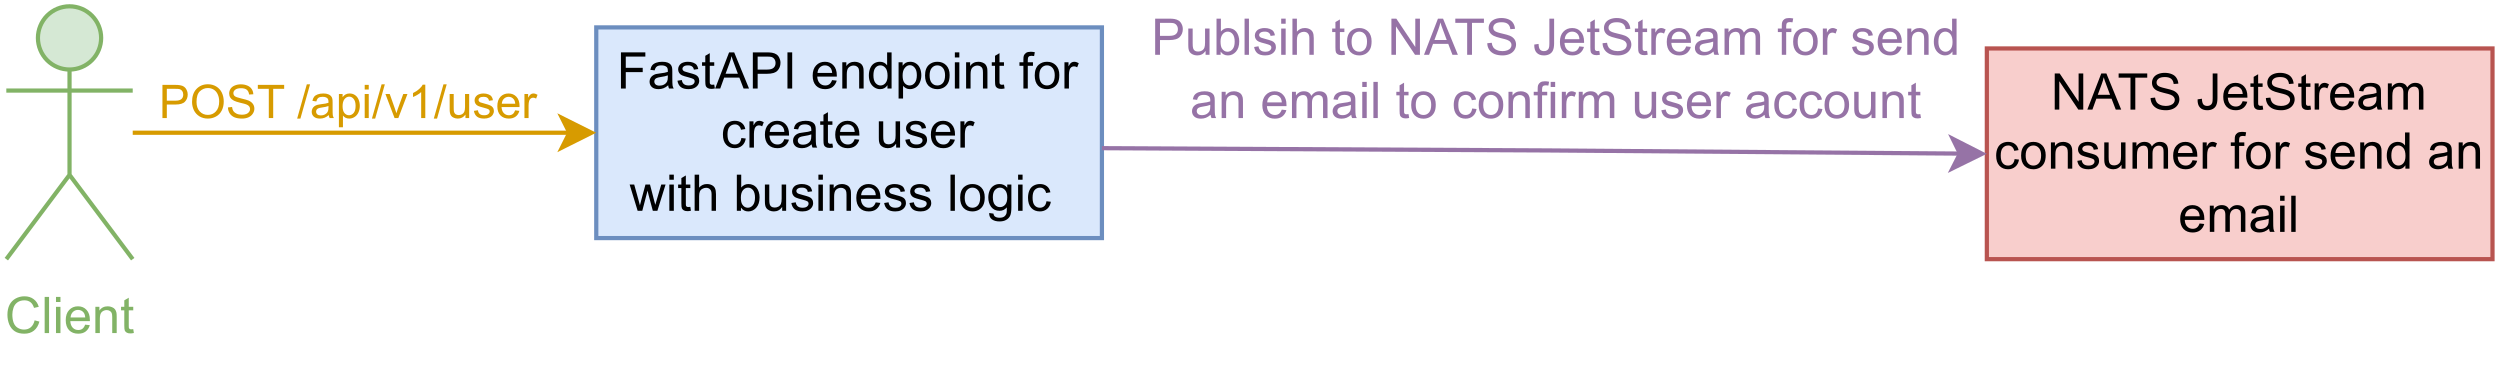 <?xml version="1.0" encoding="UTF-8" standalone="no"?>
<svg 
   width="444.96pt"
   height="65.04pt"
   viewBox="0 0 444.96 65.04"
   version="1.1"
   id="svg557"
   xmlns:xlink="http://www.w3.org/1999/xlink"
   xmlns="http://www.w3.org/2000/svg"
   xmlns:svg="http://www.w3.org/2000/svg" content="%3Cmxfile%20host%3D%22app.diagrams.net%22%20modified%3D%222023-07-10T17%3A23%3A47.089Z%22%20agent%3D%22Mozilla%2F5.0%20(Windows%20NT%2010.0%3B%20Win64%3B%20x64)%20AppleWebKit%2F537.36%20(KHTML%2C%20like%20Gecko)%20Chrome%2F114.0.0.0%20Safari%2F537.36%22%20etag%3D%22u2DshA_8wn3EHIH3ik4_%22%20version%3D%2221.6.1%22%20type%3D%22device%22%3E%20%20%20%3Cdiagram%20name%3D%22%D0%A1%D1%82%D1%80%D0%B0%D0%BD%D0%B8%D1%86%D0%B0%201%22%20id%3D%22OUTGT3oxDU2LB99CVwfX%22%3E%20%20%20%20%20%3CmxGraphModel%20dx%3D%22819%22%20dy%3D%22455%22%20grid%3D%221%22%20gridSize%3D%2210%22%20guides%3D%221%22%20tooltips%3D%221%22%20connect%3D%221%22%20arrows%3D%221%22%20fold%3D%221%22%20page%3D%220%22%20pageScale%3D%221%22%20pageWidth%3D%22827%22%20pageHeight%3D%221169%22%20math%3D%220%22%20shadow%3D%220%22%3E%20%20%20%20%20%20%20%3Croot%3E%20%20%20%20%20%20%20%20%20%3CmxCell%20id%3D%220%22%20%2F%3E%20%20%20%20%20%20%20%20%20%3CmxCell%20id%3D%221%22%20parent%3D%220%22%20%2F%3E%20%20%20%20%20%20%20%20%20%3CmxCell%20id%3D%22cB5IOTAWgXirzFRbW4Fy-5%22%20value%3D%22FastAPI%20endpoint%20for%20create%20user%20with%26amp%3Bnbsp%3Bbusiness%20logic%26amp%3Bnbsp%3B%22%20style%3D%22rounded%3D0%3BwhiteSpace%3Dwrap%3Bhtml%3D1%3BfillColor%3D%23dae8fc%3BstrokeColor%3D%236c8ebf%3B%22%20parent%3D%221%22%20vertex%3D%221%22%3E%20%20%20%20%20%20%20%20%20%20%20%3CmxGeometry%20x%3D%22310%22%20y%3D%22380%22%20width%3D%22120%22%20height%3D%2250%22%20as%3D%22geometry%22%20%2F%3E%20%20%20%20%20%20%20%20%20%3C%2FmxCell%3E%20%20%20%20%20%20%20%20%20%3CmxCell%20id%3D%22BUKun72IPZGw3HyGiH4M-2%22%20style%3D%22edgeStyle%3DorthogonalEdgeStyle%3Brounded%3D0%3BorthogonalLoop%3D1%3BjettySize%3Dauto%3Bhtml%3D1%3BentryX%3D0%3BentryY%3D0.5%3BentryDx%3D0%3BentryDy%3D0%3BstrokeColor%3D%23D79B00%3B%22%20parent%3D%221%22%20source%3D%22BUKun72IPZGw3HyGiH4M-1%22%20target%3D%22cB5IOTAWgXirzFRbW4Fy-5%22%20edge%3D%221%22%3E%20%20%20%20%20%20%20%20%20%20%20%3CmxGeometry%20relative%3D%221%22%20as%3D%22geometry%22%20%2F%3E%20%20%20%20%20%20%20%20%20%3C%2FmxCell%3E%20%20%20%20%20%20%20%20%20%3CmxCell%20id%3D%22BUKun72IPZGw3HyGiH4M-4%22%20value%3D%22POST%20%2Fapi%2Fv1%2Fuser%22%20style%3D%22edgeLabel%3Bhtml%3D1%3Balign%3Dcenter%3BverticalAlign%3Dmiddle%3Bresizable%3D0%3Bpoints%3D%5B%5D%3BlabelBackgroundColor%3Dnone%3BfontColor%3D%23D79B00%3B%22%20parent%3D%22BUKun72IPZGw3HyGiH4M-2%22%20vertex%3D%221%22%20connectable%3D%220%22%3E%20%20%20%20%20%20%20%20%20%20%20%3CmxGeometry%20x%3D%22-0.18%22%20relative%3D%221%22%20as%3D%22geometry%22%3E%20%20%20%20%20%20%20%20%20%20%20%20%20%3CmxPoint%20x%3D%225%22%20y%3D%22-8%22%20as%3D%22offset%22%20%2F%3E%20%20%20%20%20%20%20%20%20%20%20%3C%2FmxGeometry%3E%20%20%20%20%20%20%20%20%20%3C%2FmxCell%3E%20%20%20%20%20%20%20%20%20%3CmxCell%20id%3D%22BUKun72IPZGw3HyGiH4M-1%22%20value%3D%22Client%22%20style%3D%22shape%3DumlActor%3BverticalLabelPosition%3Dbottom%3BverticalAlign%3Dtop%3Bhtml%3D1%3BoutlineConnect%3D0%3BfillColor%3D%23d5e8d4%3BstrokeColor%3D%2382b366%3BfontColor%3D%2382B366%3B%22%20parent%3D%221%22%20vertex%3D%221%22%3E%20%20%20%20%20%20%20%20%20%20%20%3CmxGeometry%20x%3D%22170%22%20y%3D%22375%22%20width%3D%2230%22%20height%3D%2260%22%20as%3D%22geometry%22%20%2F%3E%20%20%20%20%20%20%20%20%20%3C%2FmxCell%3E%20%20%20%20%20%20%20%20%20%3CmxCell%20id%3D%22BUKun72IPZGw3HyGiH4M-5%22%20value%3D%22NATS%20JetStream%20consumer%20for%20send%20an%20email%22%20style%3D%22rounded%3D0%3BwhiteSpace%3Dwrap%3Bhtml%3D1%3BfillColor%3D%23f8cecc%3BstrokeColor%3D%23b85450%3B%22%20parent%3D%221%22%20vertex%3D%221%22%3E%20%20%20%20%20%20%20%20%20%20%20%3CmxGeometry%20x%3D%22640%22%20y%3D%22385%22%20width%3D%22120%22%20height%3D%2250%22%20as%3D%22geometry%22%20%2F%3E%20%20%20%20%20%20%20%20%20%3C%2FmxCell%3E%20%20%20%20%20%20%20%20%20%3CmxCell%20id%3D%22BUKun72IPZGw3HyGiH4M-6%22%20style%3D%22edgeStyle%3DorthogonalEdgeStyle%3Brounded%3D0%3BorthogonalLoop%3D1%3BjettySize%3Dauto%3Bhtml%3D1%3BentryX%3D0%3BentryY%3D0.5%3BentryDx%3D0%3BentryDy%3D0%3BstrokeColor%3D%239673A6%3B%22%20parent%3D%221%22%20target%3D%22BUKun72IPZGw3HyGiH4M-5%22%20edge%3D%221%22%3E%20%20%20%20%20%20%20%20%20%20%20%3CmxGeometry%20relative%3D%221%22%20as%3D%22geometry%22%3E%20%20%20%20%20%20%20%20%20%20%20%20%20%3CmxPoint%20x%3D%22430%22%20y%3D%22408.66%22%20as%3D%22sourcePoint%22%20%2F%3E%20%20%20%20%20%20%20%20%20%20%20%20%20%3CmxPoint%20x%3D%22540%22%20y%3D%22408.66%22%20as%3D%22targetPoint%22%20%2F%3E%20%20%20%20%20%20%20%20%20%20%20%3C%2FmxGeometry%3E%20%20%20%20%20%20%20%20%20%3C%2FmxCell%3E%20%20%20%20%20%20%20%20%20%3CmxCell%20id%3D%22BUKun72IPZGw3HyGiH4M-8%22%20value%3D%22Publsih%20to%20NATS%20JetStream%20for%20send%20an%20email%26amp%3Bnbsp%3Bto%20confirm%20user%20account%22%20style%3D%22text%3Bhtml%3D1%3BstrokeColor%3Dnone%3BfillColor%3Dnone%3Balign%3Dcenter%3BverticalAlign%3Dmiddle%3BwhiteSpace%3Dwrap%3Brounded%3D0%3BfontColor%3D%239673A6%3B%22%20parent%3D%221%22%20vertex%3D%221%22%3E%20%20%20%20%20%20%20%20%20%20%20%3CmxGeometry%20x%3D%22438%22%20y%3D%22375%22%20width%3D%22200%22%20height%3D%2230%22%20as%3D%22geometry%22%20%2F%3E%20%20%20%20%20%20%20%20%20%3C%2FmxCell%3E%20%20%20%20%20%20%20%3C%2Froot%3E%20%20%20%20%20%3C%2FmxGraphModel%3E%20%20%20%3C%2Fdiagram%3E%20%3C%2Fmxfile%3E%20">
  <defs
     id="defs141">
    <g
       id="g136">
      <g
         id="glyph-0-0">
        <path
           d="M 1.125 0 L 1.125 -5.625 L 5.625 -5.625 L 5.625 0 Z M 1.266 -0.141 L 5.484 -0.141 L 5.484 -5.484 L 1.266 -5.484 Z M 1.266 -0.141 "
           id="path2" />
      </g>
      <g
         id="glyph-0-1">
        <path
           d="M 0.734 0 L 0.734 -6.438 L 5.078 -6.438 L 5.078 -5.688 L 1.594 -5.688 L 1.594 -3.688 L 4.609 -3.688 L 4.609 -2.922 L 1.594 -2.922 L 1.594 0 Z M 0.734 0 "
           id="path5" />
      </g>
      <g
         id="glyph-0-2">
        <path
           d="M 3.641 -0.578 C 3.348 -0.328 3.066 -0.148 2.797 -0.047 C 2.523 0.055 2.234 0.109 1.922 0.109 C 1.41 0.109 1.016 -0.016 0.734 -0.266 C 0.461 -0.516 0.328 -0.836 0.328 -1.234 C 0.328 -1.461 0.379 -1.672 0.484 -1.859 C 0.586 -2.047 0.723 -2.195 0.891 -2.312 C 1.055 -2.426 1.242 -2.516 1.453 -2.578 C 1.609 -2.609 1.844 -2.645 2.156 -2.688 C 2.801 -2.758 3.273 -2.852 3.578 -2.969 C 3.578 -3.07 3.578 -3.141 3.578 -3.172 C 3.578 -3.492 3.504 -3.719 3.359 -3.844 C 3.148 -4.031 2.848 -4.125 2.453 -4.125 C 2.078 -4.125 1.801 -4.055 1.625 -3.922 C 1.445 -3.797 1.316 -3.566 1.234 -3.234 L 0.469 -3.328 C 0.531 -3.66 0.641 -3.926 0.797 -4.125 C 0.961 -4.332 1.195 -4.488 1.5 -4.594 C 1.812 -4.707 2.164 -4.766 2.562 -4.766 C 2.969 -4.766 3.289 -4.719 3.531 -4.625 C 3.781 -4.531 3.961 -4.41 4.078 -4.266 C 4.203 -4.129 4.285 -3.953 4.328 -3.734 C 4.359 -3.598 4.375 -3.359 4.375 -3.016 L 4.375 -1.953 C 4.375 -1.223 4.391 -0.758 4.422 -0.562 C 4.453 -0.363 4.52 -0.176 4.625 0 L 3.797 0 C 3.711 -0.164 3.66 -0.359 3.641 -0.578 Z M 3.578 -2.344 C 3.285 -2.227 2.852 -2.129 2.281 -2.047 C 1.957 -1.992 1.727 -1.938 1.594 -1.875 C 1.457 -1.82 1.352 -1.738 1.281 -1.625 C 1.207 -1.508 1.172 -1.383 1.172 -1.25 C 1.172 -1.039 1.25 -0.863 1.406 -0.719 C 1.562 -0.582 1.797 -0.516 2.109 -0.516 C 2.41 -0.516 2.68 -0.582 2.922 -0.719 C 3.16 -0.852 3.336 -1.035 3.453 -1.266 C 3.535 -1.441 3.578 -1.703 3.578 -2.047 Z M 3.578 -2.344 "
           id="path8" />
      </g>
      <g
         id="glyph-0-3">
        <path
           d="M 0.281 -1.391 L 1.062 -1.516 C 1.102 -1.203 1.223 -0.961 1.422 -0.797 C 1.629 -0.629 1.91 -0.547 2.266 -0.547 C 2.629 -0.547 2.898 -0.617 3.078 -0.766 C 3.254 -0.91 3.344 -1.082 3.344 -1.281 C 3.344 -1.469 3.266 -1.609 3.109 -1.703 C 2.992 -1.773 2.723 -1.867 2.297 -1.984 C 1.711 -2.129 1.305 -2.254 1.078 -2.359 C 0.859 -2.461 0.691 -2.609 0.578 -2.797 C 0.461 -2.984 0.406 -3.191 0.406 -3.422 C 0.406 -3.629 0.453 -3.82 0.547 -4 C 0.641 -4.176 0.77 -4.328 0.938 -4.453 C 1.062 -4.535 1.227 -4.609 1.438 -4.672 C 1.656 -4.734 1.883 -4.766 2.125 -4.766 C 2.488 -4.766 2.805 -4.711 3.078 -4.609 C 3.359 -4.504 3.566 -4.363 3.703 -4.188 C 3.836 -4.008 3.93 -3.77 3.984 -3.469 L 3.203 -3.359 C 3.172 -3.598 3.066 -3.785 2.891 -3.922 C 2.723 -4.055 2.488 -4.125 2.188 -4.125 C 1.82 -4.125 1.562 -4.062 1.406 -3.938 C 1.25 -3.82 1.172 -3.68 1.172 -3.516 C 1.172 -3.41 1.203 -3.32 1.266 -3.25 C 1.328 -3.156 1.43 -3.082 1.578 -3.031 C 1.648 -3 1.879 -2.93 2.266 -2.828 C 2.828 -2.68 3.219 -2.562 3.438 -2.469 C 3.664 -2.375 3.844 -2.234 3.969 -2.047 C 4.094 -1.867 4.156 -1.645 4.156 -1.375 C 4.156 -1.102 4.078 -0.852 3.922 -0.625 C 3.766 -0.395 3.539 -0.211 3.25 -0.078 C 2.969 0.047 2.641 0.109 2.266 0.109 C 1.66 0.109 1.195 -0.016 0.875 -0.266 C 0.562 -0.523 0.363 -0.898 0.281 -1.391 Z M 0.281 -1.391 "
           id="path11" />
      </g>
      <g
         id="glyph-0-4">
        <path
           d="M 2.328 -0.703 L 2.438 -0.016 C 2.207 0.035 2.008 0.062 1.844 0.062 C 1.551 0.062 1.328 0.016 1.172 -0.078 C 1.016 -0.172 0.898 -0.289 0.828 -0.438 C 0.766 -0.582 0.734 -0.891 0.734 -1.359 L 0.734 -4.047 L 0.156 -4.047 L 0.156 -4.672 L 0.734 -4.672 L 0.734 -5.828 L 1.531 -6.297 L 1.531 -4.672 L 2.328 -4.672 L 2.328 -4.047 L 1.531 -4.047 L 1.531 -1.328 C 1.531 -1.098 1.539 -0.953 1.562 -0.891 C 1.594 -0.828 1.641 -0.773 1.703 -0.734 C 1.766 -0.691 1.852 -0.672 1.969 -0.672 C 2.062 -0.672 2.18 -0.68 2.328 -0.703 Z M 2.328 -0.703 "
           id="path14" />
      </g>
      <g
         id="glyph-0-5">
        <path
           d="M -0.016 0 L 2.469 -6.438 L 3.375 -6.438 L 6.016 0 L 5.047 0 L 4.297 -1.953 L 1.594 -1.953 L 0.891 0 Z M 1.844 -2.641 L 4.031 -2.641 L 3.359 -4.438 C 3.148 -4.977 3 -5.422 2.906 -5.766 C 2.82 -5.348 2.703 -4.938 2.547 -4.531 Z M 1.844 -2.641 "
           id="path17" />
      </g>
      <g
         id="glyph-0-6">
        <path
           d="M 0.688 0 L 0.688 -6.438 L 3.125 -6.438 C 3.551 -6.438 3.879 -6.414 4.109 -6.375 C 4.422 -6.32 4.68 -6.223 4.891 -6.078 C 5.109 -5.93 5.281 -5.723 5.406 -5.453 C 5.539 -5.191 5.609 -4.898 5.609 -4.578 C 5.609 -4.023 5.43 -3.562 5.078 -3.188 C 4.734 -2.812 4.109 -2.625 3.203 -2.625 L 1.547 -2.625 L 1.547 0 Z M 1.547 -3.375 L 3.219 -3.375 C 3.758 -3.375 4.145 -3.477 4.375 -3.688 C 4.613 -3.895 4.734 -4.18 4.734 -4.547 C 4.734 -4.816 4.664 -5.047 4.531 -5.234 C 4.395 -5.43 4.211 -5.562 3.984 -5.625 C 3.848 -5.664 3.582 -5.688 3.188 -5.688 L 1.547 -5.688 Z M 1.547 -3.375 "
           id="path20" />
      </g>
      <g
         id="glyph-0-7">
        <path
           d="M 0.844 0 L 0.844 -6.438 L 1.688 -6.438 L 1.688 0 Z M 0.844 0 "
           id="path23" />
      </g>
      <g
         id="glyph-0-8" />
      <g
         id="glyph-0-9">
        <path
           d="M 3.781 -1.5 L 4.609 -1.406 C 4.473 -0.926 4.227 -0.551 3.875 -0.281 C 3.531 -0.02 3.086 0.109 2.547 0.109 C 1.867 0.109 1.328 -0.098 0.922 -0.516 C 0.523 -0.941 0.328 -1.535 0.328 -2.297 C 0.328 -3.078 0.531 -3.68 0.938 -4.109 C 1.344 -4.547 1.867 -4.766 2.516 -4.766 C 3.141 -4.766 3.645 -4.551 4.031 -4.125 C 4.426 -3.707 4.625 -3.113 4.625 -2.344 C 4.625 -2.289 4.625 -2.219 4.625 -2.125 L 1.141 -2.125 C 1.172 -1.613 1.316 -1.223 1.578 -0.953 C 1.836 -0.68 2.164 -0.547 2.562 -0.547 C 2.852 -0.547 3.098 -0.617 3.297 -0.766 C 3.504 -0.922 3.664 -1.164 3.781 -1.5 Z M 1.188 -2.781 L 3.797 -2.781 C 3.766 -3.176 3.664 -3.473 3.5 -3.672 C 3.25 -3.973 2.922 -4.125 2.516 -4.125 C 2.148 -4.125 1.844 -4 1.594 -3.75 C 1.352 -3.508 1.219 -3.188 1.188 -2.781 Z M 1.188 -2.781 "
           id="path27" />
      </g>
      <g
         id="glyph-0-10">
        <path
           d="M 0.594 0 L 0.594 -4.672 L 1.312 -4.672 L 1.312 -4 C 1.645 -4.508 2.141 -4.766 2.797 -4.766 C 3.078 -4.766 3.332 -4.711 3.562 -4.609 C 3.801 -4.516 3.977 -4.383 4.094 -4.219 C 4.207 -4.062 4.289 -3.867 4.344 -3.641 C 4.375 -3.492 4.391 -3.238 4.391 -2.875 L 4.391 0 L 3.594 0 L 3.594 -2.844 C 3.594 -3.164 3.562 -3.406 3.5 -3.562 C 3.438 -3.719 3.328 -3.844 3.172 -3.938 C 3.016 -4.039 2.832 -4.094 2.625 -4.094 C 2.289 -4.094 2 -3.984 1.75 -3.766 C 1.508 -3.555 1.391 -3.148 1.391 -2.547 L 1.391 0 Z M 0.594 0 "
           id="path30" />
      </g>
      <g
         id="glyph-0-11">
        <path
           d="M 3.625 0 L 3.625 -0.594 C 3.32 -0.125 2.883 0.109 2.312 0.109 C 1.945 0.109 1.609 0.004 1.297 -0.203 C 0.984 -0.41 0.738 -0.695 0.562 -1.062 C 0.395 -1.426 0.312 -1.848 0.312 -2.328 C 0.312 -2.797 0.391 -3.219 0.547 -3.594 C 0.703 -3.977 0.93 -4.27 1.234 -4.469 C 1.547 -4.664 1.895 -4.766 2.281 -4.766 C 2.562 -4.766 2.812 -4.707 3.031 -4.594 C 3.25 -4.477 3.426 -4.32 3.562 -4.125 L 3.562 -6.438 L 4.359 -6.438 L 4.359 0 Z M 1.125 -2.328 C 1.125 -1.734 1.25 -1.285 1.5 -0.984 C 1.75 -0.691 2.047 -0.547 2.391 -0.547 C 2.734 -0.547 3.023 -0.688 3.266 -0.969 C 3.516 -1.25 3.641 -1.68 3.641 -2.266 C 3.641 -2.898 3.516 -3.367 3.266 -3.672 C 3.016 -3.973 2.711 -4.125 2.359 -4.125 C 2.004 -4.125 1.707 -3.977 1.469 -3.688 C 1.238 -3.395 1.125 -2.941 1.125 -2.328 Z M 1.125 -2.328 "
           id="path33" />
      </g>
      <g
         id="glyph-0-12">
        <path
           d="M 0.594 1.781 L 0.594 -4.672 L 1.312 -4.672 L 1.312 -4.062 C 1.477 -4.301 1.664 -4.477 1.875 -4.594 C 2.094 -4.707 2.359 -4.766 2.672 -4.766 C 3.066 -4.766 3.414 -4.66 3.719 -4.453 C 4.02 -4.254 4.25 -3.969 4.406 -3.594 C 4.562 -3.219 4.641 -2.812 4.641 -2.375 C 4.641 -1.895 4.551 -1.461 4.375 -1.078 C 4.207 -0.691 3.961 -0.395 3.641 -0.188 C 3.316 0.008 2.973 0.109 2.609 0.109 C 2.348 0.109 2.113 0.051 1.906 -0.062 C 1.695 -0.176 1.523 -0.316 1.391 -0.484 L 1.391 1.781 Z M 1.312 -2.312 C 1.312 -1.707 1.43 -1.258 1.672 -0.969 C 1.922 -0.688 2.219 -0.547 2.562 -0.547 C 2.906 -0.547 3.203 -0.691 3.453 -0.984 C 3.711 -1.285 3.844 -1.75 3.844 -2.375 C 3.844 -2.969 3.719 -3.41 3.469 -3.703 C 3.227 -4.004 2.938 -4.156 2.594 -4.156 C 2.258 -4.156 1.961 -3.992 1.703 -3.672 C 1.441 -3.359 1.312 -2.906 1.312 -2.312 Z M 1.312 -2.312 "
           id="path36" />
      </g>
      <g
         id="glyph-0-13">
        <path
           d="M 0.297 -2.328 C 0.297 -3.191 0.535 -3.832 1.016 -4.25 C 1.422 -4.594 1.91 -4.766 2.484 -4.766 C 3.129 -4.766 3.656 -4.555 4.062 -4.141 C 4.469 -3.723 4.672 -3.145 4.672 -2.406 C 4.672 -1.801 4.578 -1.328 4.391 -0.984 C 4.211 -0.641 3.953 -0.367 3.609 -0.172 C 3.266 0.016 2.891 0.109 2.484 0.109 C 1.828 0.109 1.297 -0.098 0.891 -0.516 C 0.492 -0.941 0.297 -1.547 0.297 -2.328 Z M 1.109 -2.328 C 1.109 -1.734 1.238 -1.285 1.5 -0.984 C 1.758 -0.691 2.086 -0.547 2.484 -0.547 C 2.879 -0.547 3.207 -0.691 3.469 -0.984 C 3.727 -1.285 3.859 -1.742 3.859 -2.359 C 3.859 -2.93 3.727 -3.367 3.469 -3.672 C 3.207 -3.973 2.879 -4.125 2.484 -4.125 C 2.086 -4.125 1.758 -3.973 1.5 -3.672 C 1.238 -3.379 1.109 -2.93 1.109 -2.328 Z M 1.109 -2.328 "
           id="path39" />
      </g>
      <g
         id="glyph-0-14">
        <path
           d="M 0.594 -5.531 L 0.594 -6.438 L 1.391 -6.438 L 1.391 -5.531 Z M 0.594 0 L 0.594 -4.672 L 1.391 -4.672 L 1.391 0 Z M 0.594 0 "
           id="path42" />
      </g>
      <g
         id="glyph-0-15">
        <path
           d="M 0.781 0 L 0.781 -4.047 L 0.078 -4.047 L 0.078 -4.672 L 0.781 -4.672 L 0.781 -5.156 C 0.781 -5.477 0.805 -5.711 0.859 -5.859 C 0.941 -6.066 1.078 -6.234 1.266 -6.359 C 1.461 -6.484 1.734 -6.547 2.078 -6.547 C 2.297 -6.547 2.539 -6.52 2.812 -6.469 L 2.688 -5.781 C 2.531 -5.812 2.379 -5.828 2.234 -5.828 C 1.992 -5.828 1.82 -5.773 1.719 -5.672 C 1.613 -5.566 1.562 -5.375 1.562 -5.094 L 1.562 -4.672 L 2.484 -4.672 L 2.484 -4.047 L 1.562 -4.047 L 1.562 0 Z M 0.781 0 "
           id="path45" />
      </g>
      <g
         id="glyph-0-16">
        <path
           d="M 0.578 0 L 0.578 -4.672 L 1.297 -4.672 L 1.297 -3.953 C 1.473 -4.285 1.641 -4.504 1.797 -4.609 C 1.953 -4.711 2.125 -4.766 2.312 -4.766 C 2.57 -4.766 2.844 -4.68 3.125 -4.516 L 2.844 -3.781 C 2.656 -3.895 2.461 -3.953 2.266 -3.953 C 2.098 -3.953 1.941 -3.898 1.797 -3.797 C 1.66 -3.691 1.562 -3.547 1.5 -3.359 C 1.414 -3.078 1.375 -2.77 1.375 -2.438 L 1.375 0 Z M 0.578 0 "
           id="path48" />
      </g>
      <g
         id="glyph-0-17">
        <path
           d="M 3.641 -1.703 L 4.422 -1.609 C 4.336 -1.066 4.117 -0.645 3.766 -0.344 C 3.41 -0.039 2.977 0.109 2.469 0.109 C 1.832 0.109 1.32 -0.098 0.938 -0.516 C 0.551 -0.93 0.359 -1.531 0.359 -2.312 C 0.359 -2.82 0.441 -3.266 0.609 -3.641 C 0.773 -4.016 1.023 -4.297 1.359 -4.484 C 1.703 -4.672 2.078 -4.766 2.484 -4.766 C 2.984 -4.766 3.395 -4.633 3.719 -4.375 C 4.039 -4.125 4.25 -3.766 4.344 -3.297 L 3.578 -3.172 C 3.504 -3.484 3.375 -3.719 3.188 -3.875 C 3 -4.039 2.773 -4.125 2.516 -4.125 C 2.109 -4.125 1.781 -3.977 1.531 -3.688 C 1.289 -3.406 1.172 -2.957 1.172 -2.344 C 1.172 -1.707 1.289 -1.25 1.531 -0.969 C 1.77 -0.688 2.082 -0.547 2.469 -0.547 C 2.781 -0.547 3.039 -0.641 3.25 -0.828 C 3.457 -1.016 3.586 -1.305 3.641 -1.703 Z M 3.641 -1.703 "
           id="path51" />
      </g>
      <g
         id="glyph-0-18">
        <path
           d="M 3.656 0 L 3.656 -0.688 C 3.289 -0.156 2.797 0.109 2.172 0.109 C 1.898 0.109 1.645 0.055 1.406 -0.047 C 1.164 -0.16 0.984 -0.297 0.859 -0.453 C 0.742 -0.609 0.664 -0.801 0.625 -1.031 C 0.594 -1.188 0.578 -1.438 0.578 -1.781 L 0.578 -4.672 L 1.359 -4.672 L 1.359 -2.078 C 1.359 -1.66 1.379 -1.383 1.422 -1.25 C 1.461 -1.039 1.562 -0.875 1.719 -0.75 C 1.883 -0.633 2.086 -0.578 2.328 -0.578 C 2.566 -0.578 2.789 -0.633 3 -0.75 C 3.207 -0.875 3.352 -1.039 3.438 -1.25 C 3.52 -1.457 3.562 -1.766 3.562 -2.172 L 3.562 -4.672 L 4.359 -4.672 L 4.359 0 Z M 3.656 0 "
           id="path54" />
      </g>
      <g
         id="glyph-0-19">
        <path
           d="M 1.453 0 L 0.031 -4.672 L 0.844 -4.672 L 1.594 -1.969 L 1.859 -0.969 C 1.867 -1.02 1.953 -1.344 2.109 -1.938 L 2.844 -4.672 L 3.656 -4.672 L 4.359 -1.953 L 4.594 -1.062 L 4.859 -1.969 L 5.656 -4.672 L 6.422 -4.672 L 4.969 0 L 4.156 0 L 3.406 -2.797 L 3.219 -3.594 L 2.281 0 Z M 1.453 0 "
           id="path57" />
      </g>
      <g
         id="glyph-0-20">
        <path
           d="M 0.594 0 L 0.594 -6.438 L 1.391 -6.438 L 1.391 -4.125 C 1.754 -4.551 2.219 -4.766 2.781 -4.766 C 3.125 -4.766 3.422 -4.695 3.672 -4.562 C 3.93 -4.426 4.113 -4.238 4.219 -4 C 4.332 -3.758 4.391 -3.41 4.391 -2.953 L 4.391 0 L 3.609 0 L 3.609 -2.953 C 3.609 -3.348 3.52 -3.633 3.344 -3.812 C 3.176 -4 2.938 -4.094 2.625 -4.094 C 2.383 -4.094 2.16 -4.031 1.953 -3.906 C 1.742 -3.789 1.598 -3.629 1.516 -3.422 C 1.43 -3.211 1.391 -2.922 1.391 -2.547 L 1.391 0 Z M 0.594 0 "
           id="path60" />
      </g>
      <g
         id="glyph-0-21">
        <path
           d="M 1.328 0 L 0.594 0 L 0.594 -6.438 L 1.375 -6.438 L 1.375 -4.141 C 1.707 -4.555 2.133 -4.766 2.656 -4.766 C 2.945 -4.766 3.219 -4.707 3.469 -4.594 C 3.727 -4.477 3.941 -4.316 4.109 -4.109 C 4.273 -3.898 4.406 -3.645 4.5 -3.344 C 4.594 -3.051 4.641 -2.738 4.641 -2.406 C 4.641 -1.602 4.441 -0.984 4.047 -0.547 C 3.648 -0.109 3.176 0.109 2.625 0.109 C 2.07 0.109 1.641 -0.117 1.328 -0.578 Z M 1.312 -2.375 C 1.312 -1.812 1.391 -1.406 1.547 -1.156 C 1.797 -0.75 2.129 -0.547 2.547 -0.547 C 2.898 -0.547 3.203 -0.695 3.453 -1 C 3.703 -1.301 3.828 -1.75 3.828 -2.344 C 3.828 -2.945 3.707 -3.395 3.469 -3.688 C 3.227 -3.977 2.938 -4.125 2.594 -4.125 C 2.238 -4.125 1.938 -3.973 1.688 -3.672 C 1.438 -3.367 1.312 -2.938 1.312 -2.375 Z M 1.312 -2.375 "
           id="path63" />
      </g>
      <g
         id="glyph-0-22">
        <path
           d="M 0.578 0 L 0.578 -6.438 L 1.359 -6.438 L 1.359 0 Z M 0.578 0 "
           id="path66" />
      </g>
      <g
         id="glyph-0-23">
        <path
           d="M 0.453 0.391 L 1.219 0.5 C 1.25 0.738 1.336 0.91 1.484 1.016 C 1.68 1.16 1.953 1.234 2.297 1.234 C 2.66 1.234 2.941 1.16 3.141 1.016 C 3.336 0.867 3.473 0.664 3.547 0.406 C 3.586 0.238 3.602 -0.098 3.594 -0.609 C 3.25 -0.203 2.82 0 2.312 0 C 1.664 0 1.164 -0.227 0.812 -0.688 C 0.469 -1.156 0.297 -1.711 0.297 -2.359 C 0.297 -2.805 0.375 -3.219 0.531 -3.594 C 0.695 -3.969 0.93 -4.254 1.234 -4.453 C 1.535 -4.66 1.895 -4.766 2.312 -4.766 C 2.863 -4.766 3.316 -4.547 3.672 -4.109 L 3.672 -4.672 L 4.406 -4.672 L 4.406 -0.641 C 4.406 0.086 4.328 0.602 4.172 0.906 C 4.023 1.207 3.789 1.445 3.469 1.625 C 3.156 1.801 2.766 1.891 2.297 1.891 C 1.734 1.891 1.281 1.766 0.938 1.516 C 0.602 1.266 0.441 0.891 0.453 0.391 Z M 1.109 -2.422 C 1.109 -1.805 1.227 -1.359 1.469 -1.078 C 1.707 -0.797 2.008 -0.656 2.375 -0.656 C 2.738 -0.656 3.047 -0.797 3.297 -1.078 C 3.547 -1.359 3.672 -1.797 3.672 -2.391 C 3.672 -2.961 3.539 -3.395 3.281 -3.688 C 3.031 -3.977 2.727 -4.125 2.375 -4.125 C 2.02 -4.125 1.719 -3.977 1.469 -3.688 C 1.227 -3.406 1.109 -2.984 1.109 -2.422 Z M 1.109 -2.422 "
           id="path69" />
      </g>
      <g
         id="glyph-0-24">
        <path
           d="M 5.297 -2.266 L 6.141 -2.047 C 5.961 -1.348 5.641 -0.812 5.172 -0.438 C 4.711 -0.07 4.145 0.109 3.469 0.109 C 2.781 0.109 2.219 -0.031 1.781 -0.312 C 1.344 -0.594 1.008 -1 0.781 -1.531 C 0.562 -2.07 0.453 -2.648 0.453 -3.266 C 0.453 -3.941 0.578 -4.531 0.828 -5.031 C 1.086 -5.531 1.453 -5.906 1.922 -6.156 C 2.398 -6.414 2.922 -6.547 3.484 -6.547 C 4.129 -6.547 4.672 -6.379 5.109 -6.047 C 5.555 -5.723 5.863 -5.266 6.031 -4.672 L 5.188 -4.484 C 5.039 -4.953 4.828 -5.289 4.547 -5.5 C 4.266 -5.719 3.906 -5.828 3.469 -5.828 C 2.977 -5.828 2.566 -5.707 2.234 -5.469 C 1.898 -5.227 1.664 -4.906 1.531 -4.5 C 1.395 -4.102 1.328 -3.695 1.328 -3.281 C 1.328 -2.727 1.406 -2.242 1.562 -1.828 C 1.727 -1.422 1.977 -1.117 2.312 -0.922 C 2.645 -0.723 3.008 -0.625 3.406 -0.625 C 3.883 -0.625 4.285 -0.758 4.609 -1.031 C 4.941 -1.312 5.172 -1.723 5.297 -2.266 Z M 5.297 -2.266 "
           id="path72" />
      </g>
      <g
         id="glyph-0-25">
        <path
           d="M 0.688 0 L 0.688 -6.438 L 1.562 -6.438 L 4.938 -1.391 L 4.938 -6.438 L 5.766 -6.438 L 5.766 0 L 4.891 0 L 1.5 -5.062 L 1.5 0 Z M 0.688 0 "
           id="path75" />
      </g>
      <g
         id="glyph-0-26">
        <path
           d="M 2.328 0 L 2.328 -5.688 L 0.219 -5.688 L 0.219 -6.438 L 5.312 -6.438 L 5.312 -5.688 L 3.188 -5.688 L 3.188 0 Z M 2.328 0 "
           id="path78" />
      </g>
      <g
         id="glyph-0-27">
        <path
           d="M 0.406 -2.062 L 1.203 -2.141 C 1.242 -1.816 1.332 -1.551 1.469 -1.344 C 1.613 -1.133 1.832 -0.969 2.125 -0.844 C 2.414 -0.719 2.742 -0.656 3.109 -0.656 C 3.43 -0.656 3.719 -0.703 3.969 -0.797 C 4.219 -0.891 4.406 -1.02 4.531 -1.188 C 4.656 -1.363 4.719 -1.551 4.719 -1.75 C 4.719 -1.945 4.656 -2.117 4.531 -2.266 C 4.414 -2.422 4.223 -2.551 3.953 -2.656 C 3.785 -2.727 3.406 -2.832 2.812 -2.969 C 2.219 -3.113 1.801 -3.25 1.562 -3.375 C 1.258 -3.531 1.031 -3.727 0.875 -3.969 C 0.727 -4.207 0.656 -4.477 0.656 -4.781 C 0.656 -5.102 0.742 -5.406 0.922 -5.688 C 1.109 -5.969 1.379 -6.18 1.734 -6.328 C 2.086 -6.473 2.484 -6.547 2.922 -6.547 C 3.398 -6.547 3.82 -6.469 4.188 -6.312 C 4.551 -6.164 4.828 -5.941 5.016 -5.641 C 5.211 -5.336 5.32 -5 5.344 -4.625 L 4.516 -4.562 C 4.473 -4.969 4.328 -5.273 4.078 -5.484 C 3.828 -5.691 3.453 -5.797 2.953 -5.797 C 2.441 -5.797 2.066 -5.703 1.828 -5.516 C 1.586 -5.328 1.469 -5.098 1.469 -4.828 C 1.469 -4.598 1.551 -4.41 1.719 -4.266 C 1.883 -4.109 2.312 -3.953 3 -3.797 C 3.695 -3.641 4.176 -3.504 4.438 -3.391 C 4.812 -3.223 5.086 -3.004 5.266 -2.734 C 5.441 -2.473 5.531 -2.164 5.531 -1.812 C 5.531 -1.477 5.43 -1.156 5.234 -0.844 C 5.035 -0.539 4.754 -0.305 4.391 -0.141 C 4.023 0.023 3.613 0.109 3.156 0.109 C 2.57 0.109 2.082 0.023 1.688 -0.141 C 1.289 -0.316 0.977 -0.57 0.75 -0.906 C 0.531 -1.25 0.414 -1.633 0.406 -2.062 Z M 0.406 -2.062 "
           id="path81" />
      </g>
      <g
         id="glyph-0-28">
        <path
           d="M 0.266 -1.828 L 1.031 -1.938 C 1.051 -1.445 1.141 -1.109 1.297 -0.922 C 1.461 -0.742 1.691 -0.656 1.984 -0.656 C 2.203 -0.656 2.383 -0.703 2.531 -0.797 C 2.688 -0.891 2.797 -1.02 2.859 -1.188 C 2.922 -1.363 2.953 -1.633 2.953 -2 L 2.953 -6.438 L 3.797 -6.438 L 3.797 -2.047 C 3.797 -1.516 3.727 -1.098 3.594 -0.797 C 3.469 -0.504 3.266 -0.281 2.984 -0.125 C 2.703 0.031 2.367 0.109 1.984 0.109 C 1.422 0.109 0.988 -0.051 0.688 -0.375 C 0.383 -0.695 0.242 -1.18 0.266 -1.828 Z M 0.266 -1.828 "
           id="path84" />
      </g>
      <g
         id="glyph-0-29">
        <path
           d="M 0.594 0 L 0.594 -4.672 L 1.297 -4.672 L 1.297 -4.016 C 1.441 -4.242 1.633 -4.426 1.875 -4.562 C 2.125 -4.695 2.406 -4.766 2.719 -4.766 C 3.062 -4.766 3.344 -4.691 3.562 -4.547 C 3.781 -4.41 3.938 -4.211 4.031 -3.953 C 4.406 -4.492 4.883 -4.766 5.469 -4.766 C 5.938 -4.766 6.297 -4.633 6.547 -4.375 C 6.797 -4.125 6.922 -3.734 6.922 -3.203 L 6.922 0 L 6.125 0 L 6.125 -2.938 C 6.125 -3.258 6.098 -3.488 6.047 -3.625 C 6.004 -3.758 5.914 -3.867 5.781 -3.953 C 5.645 -4.047 5.484 -4.094 5.297 -4.094 C 4.973 -4.094 4.703 -3.984 4.484 -3.766 C 4.266 -3.547 4.156 -3.195 4.156 -2.719 L 4.156 0 L 3.359 0 L 3.359 -3.031 C 3.359 -3.383 3.297 -3.648 3.172 -3.828 C 3.047 -4.004 2.836 -4.094 2.547 -4.094 C 2.316 -4.094 2.109 -4.031 1.922 -3.906 C 1.734 -3.789 1.598 -3.617 1.516 -3.391 C 1.43 -3.172 1.391 -2.848 1.391 -2.422 L 1.391 0 Z M 0.594 0 "
           id="path87" />
      </g>
      <g
         id="glyph-1-0">
        <path
           d="M 1.031 0 L 1.031 -5.156 L 5.156 -5.156 L 5.156 0 Z M 1.156 -0.125 L 5.031 -0.125 L 5.031 -5.031 L 1.156 -5.031 Z M 1.156 -0.125 "
           id="path90" />
      </g>
      <g
         id="glyph-1-1">
        <path
           d="M 0.641 0 L 0.641 -5.906 L 2.859 -5.906 C 3.254 -5.906 3.555 -5.883 3.766 -5.844 C 4.055 -5.801 4.297 -5.711 4.484 -5.578 C 4.68 -5.441 4.836 -5.25 4.953 -5 C 5.078 -4.758 5.141 -4.492 5.141 -4.203 C 5.141 -3.691 4.977 -3.266 4.656 -2.922 C 4.344 -2.578 3.77 -2.406 2.938 -2.406 L 1.422 -2.406 L 1.422 0 Z M 1.422 -3.094 L 2.938 -3.094 C 3.445 -3.094 3.805 -3.188 4.016 -3.375 C 4.234 -3.562 4.344 -3.828 4.344 -4.172 C 4.344 -4.422 4.281 -4.633 4.156 -4.812 C 4.031 -4.988 3.863 -5.102 3.656 -5.156 C 3.52 -5.188 3.273 -5.203 2.922 -5.203 L 1.422 -5.203 Z M 1.422 -3.094 "
           id="path93" />
      </g>
      <g
         id="glyph-1-2">
        <path
           d="M 0.406 -2.875 C 0.406 -3.852 0.664 -4.617 1.188 -5.172 C 1.719 -5.734 2.398 -6.016 3.234 -6.016 C 3.773 -6.016 4.266 -5.883 4.703 -5.625 C 5.141 -5.363 5.473 -5 5.703 -4.531 C 5.93 -4.062 6.047 -3.531 6.047 -2.938 C 6.047 -2.344 5.926 -1.805 5.688 -1.328 C 5.445 -0.859 5.102 -0.504 4.656 -0.266 C 4.207 -0.023 3.727 0.094 3.219 0.094 C 2.664 0.094 2.172 -0.035 1.734 -0.297 C 1.297 -0.566 0.961 -0.93 0.734 -1.391 C 0.516 -1.859 0.406 -2.352 0.406 -2.875 Z M 1.203 -2.859 C 1.203 -2.148 1.395 -1.586 1.781 -1.172 C 2.164 -0.766 2.645 -0.562 3.219 -0.562 C 3.801 -0.562 4.281 -0.77 4.656 -1.188 C 5.039 -1.602 5.234 -2.191 5.234 -2.953 C 5.234 -3.43 5.148 -3.848 4.984 -4.203 C 4.828 -4.566 4.594 -4.848 4.281 -5.047 C 3.969 -5.242 3.617 -5.344 3.234 -5.344 C 2.68 -5.344 2.203 -5.148 1.797 -4.766 C 1.398 -4.391 1.203 -3.754 1.203 -2.859 Z M 1.203 -2.859 "
           id="path96" />
      </g>
      <g
         id="glyph-1-3">
        <path
           d="M 0.375 -1.891 L 1.109 -1.969 C 1.141 -1.664 1.219 -1.422 1.344 -1.234 C 1.477 -1.047 1.676 -0.891 1.938 -0.766 C 2.207 -0.648 2.516 -0.594 2.859 -0.594 C 3.148 -0.594 3.41 -0.633 3.641 -0.719 C 3.867 -0.812 4.035 -0.938 4.141 -1.094 C 4.254 -1.25 4.312 -1.422 4.312 -1.609 C 4.312 -1.785 4.258 -1.941 4.156 -2.078 C 4.051 -2.223 3.875 -2.344 3.625 -2.438 C 3.469 -2.5 3.117 -2.594 2.578 -2.719 C 2.035 -2.852 1.656 -2.977 1.438 -3.094 C 1.156 -3.238 0.941 -3.422 0.797 -3.641 C 0.66 -3.859 0.594 -4.102 0.594 -4.375 C 0.594 -4.676 0.676 -4.957 0.844 -5.219 C 1.02 -5.477 1.27 -5.672 1.594 -5.797 C 1.914 -5.93 2.273 -6 2.672 -6 C 3.109 -6 3.492 -5.926 3.828 -5.781 C 4.16 -5.645 4.414 -5.441 4.594 -5.172 C 4.781 -4.898 4.879 -4.586 4.891 -4.234 L 4.141 -4.188 C 4.098 -4.562 3.961 -4.844 3.734 -5.031 C 3.504 -5.219 3.16 -5.312 2.703 -5.312 C 2.234 -5.312 1.891 -5.223 1.672 -5.047 C 1.453 -4.879 1.344 -4.676 1.344 -4.438 C 1.344 -4.219 1.422 -4.039 1.578 -3.906 C 1.734 -3.77 2.125 -3.629 2.75 -3.484 C 3.383 -3.336 3.82 -3.211 4.062 -3.109 C 4.406 -2.953 4.66 -2.75 4.828 -2.5 C 4.992 -2.258 5.078 -1.984 5.078 -1.672 C 5.078 -1.359 4.984 -1.062 4.797 -0.781 C 4.617 -0.5 4.359 -0.281 4.016 -0.125 C 3.68 0.02 3.305 0.094 2.891 0.094 C 2.359 0.094 1.91 0.02 1.547 -0.125 C 1.18 -0.281 0.895 -0.516 0.688 -0.828 C 0.488 -1.148 0.383 -1.504 0.375 -1.891 Z M 0.375 -1.891 "
           id="path99" />
      </g>
      <g
         id="glyph-1-4">
        <path
           d="M 2.141 0 L 2.141 -5.203 L 0.188 -5.203 L 0.188 -5.906 L 4.875 -5.906 L 4.875 -5.203 L 2.922 -5.203 L 2.922 0 Z M 2.141 0 "
           id="path102" />
      </g>
      <g
         id="glyph-1-5" />
      <g
         id="glyph-1-6">
        <path
           d="M 0 0.094 L 1.719 -6 L 2.297 -6 L 0.578 0.094 Z M 0 0.094 "
           id="path106" />
      </g>
      <g
         id="glyph-1-7">
        <path
           d="M 3.328 -0.531 C 3.066 -0.301 2.812 -0.141 2.562 -0.047 C 2.312 0.047 2.047 0.094 1.766 0.094 C 1.297 0.094 0.93 -0.02 0.672 -0.25 C 0.422 -0.477 0.297 -0.77 0.297 -1.125 C 0.297 -1.332 0.344 -1.523 0.438 -1.703 C 0.531 -1.879 0.656 -2.02 0.812 -2.125 C 0.969 -2.227 1.145 -2.305 1.344 -2.359 C 1.477 -2.391 1.691 -2.426 1.984 -2.469 C 2.566 -2.531 3 -2.613 3.281 -2.719 C 3.281 -2.812 3.281 -2.875 3.281 -2.906 C 3.281 -3.195 3.211 -3.406 3.078 -3.531 C 2.891 -3.695 2.613 -3.781 2.25 -3.781 C 1.906 -3.781 1.648 -3.719 1.484 -3.594 C 1.328 -3.477 1.207 -3.266 1.125 -2.953 L 0.422 -3.062 C 0.484 -3.363 0.586 -3.609 0.734 -3.797 C 0.891 -3.984 1.102 -4.125 1.375 -4.219 C 1.656 -4.32 1.984 -4.375 2.359 -4.375 C 2.723 -4.375 3.016 -4.328 3.234 -4.234 C 3.461 -4.148 3.629 -4.039 3.734 -3.906 C 3.848 -3.781 3.926 -3.617 3.969 -3.422 C 4 -3.305 4.016 -3.086 4.016 -2.766 L 4.016 -1.797 C 4.016 -1.117 4.023 -0.691 4.047 -0.516 C 4.078 -0.336 4.141 -0.164 4.234 0 L 3.484 0 C 3.41 -0.145 3.359 -0.32 3.328 -0.531 Z M 3.281 -2.141 C 3.008 -2.035 2.613 -1.945 2.094 -1.875 C 1.789 -1.832 1.578 -1.781 1.453 -1.719 C 1.328 -1.664 1.234 -1.586 1.172 -1.484 C 1.109 -1.391 1.078 -1.273 1.078 -1.141 C 1.078 -0.953 1.148 -0.789 1.297 -0.656 C 1.441 -0.531 1.656 -0.469 1.938 -0.469 C 2.219 -0.469 2.461 -0.531 2.672 -0.656 C 2.891 -0.781 3.051 -0.945 3.156 -1.156 C 3.238 -1.32 3.281 -1.562 3.281 -1.875 Z M 3.281 -2.141 "
           id="path109" />
      </g>
      <g
         id="glyph-1-8">
        <path
           d="M 0.547 1.641 L 0.547 -4.281 L 1.203 -4.281 L 1.203 -3.719 C 1.359 -3.938 1.535 -4.098 1.734 -4.203 C 1.93 -4.316 2.164 -4.375 2.438 -4.375 C 2.812 -4.375 3.133 -4.281 3.406 -4.094 C 3.688 -3.906 3.898 -3.641 4.047 -3.297 C 4.191 -2.953 4.266 -2.578 4.266 -2.172 C 4.266 -1.734 4.18 -1.336 4.016 -0.984 C 3.859 -0.641 3.629 -0.375 3.328 -0.188 C 3.035 0 2.723 0.094 2.391 0.094 C 2.148 0.094 1.93 0.047 1.734 -0.047 C 1.547 -0.148 1.391 -0.281 1.266 -0.438 L 1.266 1.641 Z M 1.203 -2.109 C 1.203 -1.566 1.312 -1.16 1.531 -0.891 C 1.758 -0.629 2.031 -0.5 2.344 -0.5 C 2.664 -0.5 2.941 -0.633 3.172 -0.906 C 3.398 -1.176 3.516 -1.598 3.516 -2.172 C 3.516 -2.723 3.398 -3.133 3.172 -3.406 C 2.953 -3.676 2.688 -3.812 2.375 -3.812 C 2.062 -3.812 1.785 -3.664 1.547 -3.375 C 1.316 -3.082 1.203 -2.66 1.203 -2.109 Z M 1.203 -2.109 "
           id="path112" />
      </g>
      <g
         id="glyph-1-9">
        <path
           d="M 0.547 -5.078 L 0.547 -5.906 L 1.266 -5.906 L 1.266 -5.078 Z M 0.547 0 L 0.547 -4.281 L 1.266 -4.281 L 1.266 0 Z M 0.547 0 "
           id="path115" />
      </g>
      <g
         id="glyph-1-10">
        <path
           d="M 1.734 0 L 0.109 -4.281 L 0.875 -4.281 L 1.781 -1.719 C 1.883 -1.438 1.977 -1.148 2.062 -0.859 C 2.125 -1.078 2.211 -1.348 2.328 -1.672 L 3.281 -4.281 L 4.031 -4.281 L 2.406 0 Z M 1.734 0 "
           id="path118" />
      </g>
      <g
         id="glyph-1-11">
        <path
           d="M 3.078 0 L 2.344 0 L 2.344 -4.625 C 2.176 -4.457 1.945 -4.289 1.656 -4.125 C 1.375 -3.957 1.117 -3.832 0.891 -3.75 L 0.891 -4.453 C 1.297 -4.641 1.648 -4.867 1.953 -5.141 C 2.266 -5.41 2.484 -5.676 2.609 -5.938 L 3.078 -5.938 Z M 3.078 0 "
           id="path121" />
      </g>
      <g
         id="glyph-1-12">
        <path
           d="M 3.344 0 L 3.344 -0.625 C 3.008 -0.145 2.555 0.094 1.984 0.094 C 1.734 0.094 1.5 0.047 1.281 -0.047 C 1.062 -0.141 0.898 -0.258 0.797 -0.406 C 0.691 -0.551 0.617 -0.734 0.578 -0.953 C 0.547 -1.098 0.531 -1.32 0.531 -1.625 L 0.531 -4.281 L 1.25 -4.281 L 1.25 -1.906 C 1.25 -1.531 1.266 -1.273 1.297 -1.141 C 1.336 -0.953 1.43 -0.801 1.578 -0.688 C 1.734 -0.582 1.922 -0.531 2.141 -0.531 C 2.359 -0.531 2.562 -0.582 2.75 -0.688 C 2.938 -0.801 3.066 -0.953 3.141 -1.141 C 3.223 -1.336 3.266 -1.617 3.266 -1.984 L 3.266 -4.281 L 4 -4.281 L 4 0 Z M 3.344 0 "
           id="path124" />
      </g>
      <g
         id="glyph-1-13">
        <path
           d="M 0.25 -1.281 L 0.969 -1.391 C 1.008 -1.098 1.117 -0.875 1.297 -0.719 C 1.484 -0.57 1.742 -0.5 2.078 -0.5 C 2.41 -0.5 2.656 -0.566 2.812 -0.703 C 2.977 -0.836 3.062 -1 3.062 -1.188 C 3.062 -1.344 2.988 -1.469 2.844 -1.562 C 2.75 -1.625 2.504 -1.707 2.109 -1.812 C 1.578 -1.945 1.207 -2.062 1 -2.156 C 0.789 -2.258 0.633 -2.395 0.531 -2.562 C 0.426 -2.738 0.375 -2.93 0.375 -3.141 C 0.375 -3.328 0.414 -3.504 0.5 -3.672 C 0.594 -3.836 0.711 -3.973 0.859 -4.078 C 0.973 -4.16 1.125 -4.227 1.312 -4.281 C 1.508 -4.344 1.723 -4.375 1.953 -4.375 C 2.285 -4.375 2.578 -4.32 2.828 -4.219 C 3.086 -4.125 3.273 -3.992 3.391 -3.828 C 3.516 -3.672 3.598 -3.453 3.641 -3.172 L 2.938 -3.078 C 2.906 -3.297 2.812 -3.469 2.656 -3.594 C 2.5 -3.719 2.281 -3.781 2 -3.781 C 1.664 -3.781 1.426 -3.723 1.281 -3.609 C 1.145 -3.504 1.078 -3.379 1.078 -3.234 C 1.078 -3.129 1.109 -3.039 1.172 -2.969 C 1.223 -2.895 1.312 -2.832 1.438 -2.781 C 1.508 -2.75 1.723 -2.688 2.078 -2.594 C 2.598 -2.457 2.957 -2.344 3.156 -2.25 C 3.352 -2.164 3.508 -2.039 3.625 -1.875 C 3.75 -1.707 3.812 -1.5 3.812 -1.25 C 3.812 -1.008 3.738 -0.781 3.594 -0.562 C 3.457 -0.352 3.254 -0.191 2.984 -0.078 C 2.723 0.035 2.422 0.094 2.078 0.094 C 1.523 0.094 1.102 -0.02 0.812 -0.25 C 0.52 -0.477 0.332 -0.82 0.25 -1.281 Z M 0.25 -1.281 "
           id="path127" />
      </g>
      <g
         id="glyph-1-14">
        <path
           d="M 3.469 -1.375 L 4.219 -1.281 C 4.102 -0.844 3.883 -0.504 3.562 -0.266 C 3.238 -0.023 2.832 0.094 2.344 0.094 C 1.719 0.094 1.219 -0.098 0.844 -0.484 C 0.477 -0.867 0.297 -1.41 0.297 -2.109 C 0.297 -2.828 0.477 -3.383 0.844 -3.781 C 1.219 -4.176 1.703 -4.375 2.297 -4.375 C 2.867 -4.375 3.336 -4.176 3.703 -3.781 C 4.066 -3.395 4.25 -2.848 4.25 -2.141 C 4.25 -2.098 4.242 -2.035 4.234 -1.953 L 1.047 -1.953 C 1.078 -1.484 1.211 -1.125 1.453 -0.875 C 1.691 -0.625 1.988 -0.5 2.344 -0.5 C 2.613 -0.5 2.844 -0.566 3.031 -0.703 C 3.219 -0.848 3.363 -1.07 3.469 -1.375 Z M 1.094 -2.547 L 3.484 -2.547 C 3.453 -2.91 3.359 -3.18 3.203 -3.359 C 2.973 -3.641 2.676 -3.781 2.312 -3.781 C 1.977 -3.781 1.695 -3.664 1.469 -3.438 C 1.238 -3.219 1.113 -2.922 1.094 -2.547 Z M 1.094 -2.547 "
           id="path130" />
      </g>
      <g
         id="glyph-1-15">
        <path
           d="M 0.531 0 L 0.531 -4.281 L 1.188 -4.281 L 1.188 -3.625 C 1.352 -3.926 1.504 -4.125 1.641 -4.219 C 1.785 -4.32 1.941 -4.375 2.109 -4.375 C 2.359 -4.375 2.609 -4.297 2.859 -4.141 L 2.609 -3.469 C 2.43 -3.57 2.254 -3.625 2.078 -3.625 C 1.922 -3.625 1.781 -3.578 1.656 -3.484 C 1.531 -3.391 1.438 -3.254 1.375 -3.078 C 1.301 -2.828 1.266 -2.547 1.266 -2.234 L 1.266 0 Z M 0.531 0 "
           id="path133" />
      </g>
    </g>
    <clipPath
       id="clip-0">
      <path
         clip-rule="nonzero"
         d="M 353 8 L 444.961 8 L 444.961 47 L 353 47 Z M 353 8 "
         id="path138" />
    </clipPath>
  </defs>
  <path
     fill-rule="nonzero"
     fill="rgb(85.489%, 90.979%, 98.819%)"
     fill-opacity="1"
     stroke-width="1"
     stroke-linecap="butt"
     stroke-linejoin="miter"
     stroke="rgb(42.349%, 55.688%, 74.899%)"
     stroke-opacity="1"
     stroke-miterlimit="4"
     d="M 140.999 6.002 L 260.999 6.002 L 260.999 55.999 L 140.999 55.999 Z M 140.999 6.002 "
     transform="matrix(0.75, 0, 0, 0.75, 0.375, 0.375)"
     id="path143" />
  <g
     fill="#000000"
     fill-opacity="1"
     id="g185">
    <use
       xlink:href="#glyph-0-1"
       x="109.784"
       y="15.759"
       id="use145" />
    <use
       xlink:href="#glyph-0-2"
       x="115.285"
       y="15.759"
       id="use147" />
    <use
       xlink:href="#glyph-0-3"
       x="120.293"
       y="15.759"
       id="use149" />
    <use
       xlink:href="#glyph-0-4"
       x="124.796"
       y="15.759"
       id="use151" />
    <use
       xlink:href="#glyph-0-5"
       x="127.298"
       y="15.759"
       id="use153" />
    <use
       xlink:href="#glyph-0-6"
       x="133.304"
       y="15.759"
       id="use155" />
    <use
       xlink:href="#glyph-0-7"
       x="139.31"
       y="15.759"
       id="use157" />
    <use
       xlink:href="#glyph-0-8"
       x="141.812"
       y="15.759"
       id="use159" />
    <use
       xlink:href="#glyph-0-9"
       x="144.314"
       y="15.759"
       id="use161" />
    <use
       xlink:href="#glyph-0-10"
       x="149.322"
       y="15.759"
       id="use163" />
    <use
       xlink:href="#glyph-0-11"
       x="154.33"
       y="15.759"
       id="use165" />
    <use
       xlink:href="#glyph-0-12"
       x="159.339"
       y="15.759"
       id="use167" />
    <use
       xlink:href="#glyph-0-13"
       x="164.347"
       y="15.759"
       id="use169" />
    <use
       xlink:href="#glyph-0-14"
       x="169.355"
       y="15.759"
       id="use171" />
    <use
       xlink:href="#glyph-0-10"
       x="171.356"
       y="15.759"
       id="use173" />
    <use
       xlink:href="#glyph-0-4"
       x="176.364"
       y="15.759"
       id="use175" />
    <use
       xlink:href="#glyph-0-8"
       x="178.866"
       y="15.759"
       id="use177" />
    <use
       xlink:href="#glyph-0-15"
       x="181.367"
       y="15.759"
       id="use179" />
    <use
       xlink:href="#glyph-0-13"
       x="183.869"
       y="15.759"
       id="use181" />
    <use
       xlink:href="#glyph-0-16"
       x="188.878"
       y="15.759"
       id="use183" />
  </g>
  <g
     fill="#000000"
     fill-opacity="1"
     id="g209">
    <use
       xlink:href="#glyph-0-17"
       x="128.31"
       y="26.265"
       id="use187" />
    <use
       xlink:href="#glyph-0-16"
       x="132.813"
       y="26.265"
       id="use189" />
    <use
       xlink:href="#glyph-0-9"
       x="135.812"
       y="26.265"
       id="use191" />
    <use
       xlink:href="#glyph-0-2"
       x="140.82"
       y="26.265"
       id="use193" />
    <use
       xlink:href="#glyph-0-4"
       x="145.828"
       y="26.265"
       id="use195" />
    <use
       xlink:href="#glyph-0-9"
       x="148.33"
       y="26.265"
       id="use197" />
    <use
       xlink:href="#glyph-0-8"
       x="153.338"
       y="26.265"
       id="use199" />
    <use
       xlink:href="#glyph-0-18"
       x="155.84"
       y="26.265"
       id="use201" />
    <use
       xlink:href="#glyph-0-3"
       x="160.848"
       y="26.265"
       id="use203" />
    <use
       xlink:href="#glyph-0-9"
       x="165.351"
       y="26.265"
       id="use205" />
    <use
       xlink:href="#glyph-0-16"
       x="170.359"
       y="26.265"
       id="use207" />
  </g>
  <g
     fill="#000000"
     fill-opacity="1"
     id="g219">
    <use
       xlink:href="#glyph-0-19"
       x="112.036"
       y="37.521"
       id="use211" />
    <use
       xlink:href="#glyph-0-14"
       x="118.539"
       y="37.521"
       id="use213" />
    <use
       xlink:href="#glyph-0-4"
       x="120.539"
       y="37.521"
       id="use215" />
    <use
       xlink:href="#glyph-0-20"
       x="123.041"
       y="37.521"
       id="use217" />
  </g>
  <g
     fill="#000000"
     fill-opacity="1"
     id="g223">
    <use
       xlink:href="#glyph-0-8"
       x="128.049"
       y="37.521"
       id="use221" />
  </g>
  <g
     fill="#000000"
     fill-opacity="1"
     id="g253">
    <use
       xlink:href="#glyph-0-21"
       x="130.551"
       y="37.521"
       id="use225" />
    <use
       xlink:href="#glyph-0-18"
       x="135.56"
       y="37.521"
       id="use227" />
    <use
       xlink:href="#glyph-0-3"
       x="140.568"
       y="37.521"
       id="use229" />
    <use
       xlink:href="#glyph-0-14"
       x="145.07"
       y="37.521"
       id="use231" />
    <use
       xlink:href="#glyph-0-10"
       x="147.071"
       y="37.521"
       id="use233" />
    <use
       xlink:href="#glyph-0-9"
       x="152.079"
       y="37.521"
       id="use235" />
    <use
       xlink:href="#glyph-0-3"
       x="157.087"
       y="37.521"
       id="use237" />
    <use
       xlink:href="#glyph-0-3"
       x="161.59"
       y="37.521"
       id="use239" />
    <use
       xlink:href="#glyph-0-8"
       x="166.092"
       y="37.521"
       id="use241" />
    <use
       xlink:href="#glyph-0-22"
       x="168.594"
       y="37.521"
       id="use243" />
    <use
       xlink:href="#glyph-0-13"
       x="170.595"
       y="37.521"
       id="use245" />
    <use
       xlink:href="#glyph-0-23"
       x="175.603"
       y="37.521"
       id="use247" />
    <use
       xlink:href="#glyph-0-14"
       x="180.611"
       y="37.521"
       id="use249" />
    <use
       xlink:href="#glyph-0-17"
       x="182.612"
       y="37.521"
       id="use251" />
  </g>
  <g
     fill="#000000"
     fill-opacity="1"
     id="g257">
    <use
       xlink:href="#glyph-0-8"
       x="187.114"
       y="37.521"
       id="use255" />
  </g>
  <path
     fill="none"
     stroke-width="1"
     stroke-linecap="butt"
     stroke-linejoin="miter"
     stroke="rgb(84.309%, 60.779%, 0%)"
     stroke-opacity="1"
     stroke-miterlimit="10"
     d="M 30.998 30.998 L 134.632 30.998 "
     transform="matrix(0.75, 0, 0, 0.75, 0.375, 0.375)"
     id="path259" />
  <path
     fill-rule="nonzero"
     fill="rgb(84.309%, 60.779%, 0%)"
     fill-opacity="1"
     stroke-width="1"
     stroke-linecap="butt"
     stroke-linejoin="miter"
     stroke="rgb(84.309%, 60.779%, 0%)"
     stroke-opacity="1"
     stroke-miterlimit="10"
     d="M 139.879 30.998 L 132.878 34.501 L 134.632 30.998 L 132.878 27.5 Z M 139.879 30.998 "
     transform="matrix(0.75, 0, 0, 0.75, 0.375, 0.375)"
     id="path261" />
  <g
     fill="#d79b00"
     fill-opacity="1"
     id="g271">
    <use
       xlink:href="#glyph-1-1"
       x="28.27"
       y="21.012"
       id="use263" />
    <use
       xlink:href="#glyph-1-2"
       x="33.776"
       y="21.012"
       id="use265" />
    <use
       xlink:href="#glyph-1-3"
       x="40.196"
       y="21.012"
       id="use267" />
    <use
       xlink:href="#glyph-1-4"
       x="45.702"
       y="21.012"
       id="use269" />
  </g>
  <g
     fill="#d79b00"
     fill-opacity="1"
     id="g299">
    <use
       xlink:href="#glyph-1-5"
       x="50.595"
       y="21.012"
       id="use273" />
    <use
       xlink:href="#glyph-1-6"
       x="52.889"
       y="21.012"
       id="use275" />
    <use
       xlink:href="#glyph-1-7"
       x="55.182"
       y="21.012"
       id="use277" />
    <use
       xlink:href="#glyph-1-8"
       x="59.773"
       y="21.012"
       id="use279" />
    <use
       xlink:href="#glyph-1-9"
       x="64.364"
       y="21.012"
       id="use281" />
    <use
       xlink:href="#glyph-1-6"
       x="66.198"
       y="21.012"
       id="use283" />
    <use
       xlink:href="#glyph-1-10"
       x="68.491"
       y="21.012"
       id="use285" />
    <use
       xlink:href="#glyph-1-11"
       x="72.618"
       y="21.012"
       id="use287" />
    <use
       xlink:href="#glyph-1-6"
       x="77.209"
       y="21.012"
       id="use289" />
    <use
       xlink:href="#glyph-1-12"
       x="79.503"
       y="21.012"
       id="use291" />
    <use
       xlink:href="#glyph-1-13"
       x="84.093"
       y="21.012"
       id="use293" />
    <use
       xlink:href="#glyph-1-14"
       x="88.221"
       y="21.012"
       id="use295" />
    <use
       xlink:href="#glyph-1-15"
       x="92.812"
       y="21.012"
       id="use297" />
  </g>
  <path
     fill-rule="nonzero"
     fill="rgb(83.53%, 90.979%, 83.139%)"
     fill-opacity="1"
     stroke-width="1"
     stroke-linecap="butt"
     stroke-linejoin="miter"
     stroke="rgb(50.98%, 70.2%, 39.999%)"
     stroke-opacity="1"
     stroke-miterlimit="4"
     d="M 23.502 8.5 C 23.502 8.995 23.45 9.479 23.356 9.963 C 23.257 10.447 23.117 10.915 22.93 11.368 C 22.742 11.826 22.508 12.258 22.237 12.664 C 21.961 13.076 21.649 13.456 21.305 13.804 C 20.957 14.153 20.577 14.46 20.165 14.736 C 19.759 15.012 19.327 15.241 18.869 15.429 C 18.416 15.616 17.948 15.762 17.464 15.855 C 16.98 15.954 16.49 16.001 16.001 16.001 C 15.507 16.001 15.017 15.954 14.538 15.855 C 14.054 15.762 13.586 15.616 13.128 15.429 C 12.675 15.241 12.243 15.012 11.832 14.736 C 11.426 14.46 11.046 14.153 10.697 13.804 C 10.348 13.456 10.036 13.076 9.765 12.664 C 9.489 12.258 9.26 11.826 9.073 11.368 C 8.88 10.915 8.74 10.447 8.646 9.963 C 8.547 9.479 8.5 8.995 8.5 8.5 C 8.5 8.006 8.547 7.522 8.646 7.037 C 8.74 6.553 8.88 6.085 9.073 5.632 C 9.26 5.174 9.489 4.742 9.765 4.336 C 10.036 3.925 10.348 3.545 10.697 3.196 C 11.046 2.847 11.426 2.54 11.832 2.264 C 12.243 1.988 12.675 1.759 13.128 1.572 C 13.586 1.384 14.054 1.239 14.538 1.145 C 15.017 1.046 15.507 0.999 16.001 0.999 C 16.49 0.999 16.98 1.046 17.464 1.145 C 17.948 1.239 18.416 1.384 18.869 1.572 C 19.327 1.759 19.759 1.988 20.165 2.264 C 20.577 2.54 20.957 2.847 21.305 3.196 C 21.649 3.545 21.961 3.925 22.237 4.336 C 22.508 4.742 22.742 5.174 22.93 5.632 C 23.117 6.085 23.257 6.553 23.356 7.037 C 23.45 7.522 23.502 8.006 23.502 8.5 Z M 23.502 8.5 "
     transform="matrix(0.75, 0, 0, 0.75, 0.375, 0.375)"
     id="path301" />
  <path
     fill="none"
     stroke-width="1"
     stroke-linecap="butt"
     stroke-linejoin="miter"
     stroke="rgb(50.98%, 70.2%, 39.999%)"
     stroke-opacity="1"
     stroke-miterlimit="10"
     d="M 16.001 16.001 L 16.001 40.998 M 16.001 20.998 L 0.999 20.998 M 16.001 20.998 L 30.998 20.998 M 16.001 40.998 L 0.999 61.002 M 16.001 40.998 L 30.998 61.002 "
     transform="matrix(0.75, 0, 0, 0.75, 0.375, 0.375)"
     id="path303" />
  <g
     fill="#82b366"
     fill-opacity="1"
     id="g317">
    <use
       xlink:href="#glyph-0-24"
       x="0.868"
       y="59.283"
       id="use305" />
    <use
       xlink:href="#glyph-0-22"
       x="7.371"
       y="59.283"
       id="use307" />
    <use
       xlink:href="#glyph-0-14"
       x="9.371"
       y="59.283"
       id="use309" />
    <use
       xlink:href="#glyph-0-9"
       x="11.372"
       y="59.283"
       id="use311" />
    <use
       xlink:href="#glyph-0-10"
       x="16.38"
       y="59.283"
       id="use313" />
    <use
       xlink:href="#glyph-0-4"
       x="21.388"
       y="59.283"
       id="use315" />
  </g>
  <path
     fill-rule="nonzero"
     fill="rgb(97.249%, 80.779%, 79.999%)"
     fill-opacity="1"
     d="M 353.824 8.629 L 443.875 8.629 L 443.875 46.152 L 353.824 46.152 Z M 353.824 8.629 "
     id="path319" />
  <g
     clip-path="url(#clip-0)"
     id="g323">
    <path
       fill="none"
       stroke-width="1"
       stroke-linecap="butt"
       stroke-linejoin="miter"
       stroke="#b85450"
       stroke-opacity="1"
       stroke-miterlimit="4"
       d="M 471.001,10.999 H 591.001 V 61.002 H 471.001 Z m 0,0"
       transform="matrix(0.75,0,0,0.75,0.375,0.375)"
       id="path321" />
  </g>
  <g
     fill="#000000"
     fill-opacity="1"
     id="g329">
    <use
       xlink:href="#glyph-0-25"
       x="365.021"
       y="19.511"
       id="use325" />
    <use
       xlink:href="#glyph-0-5"
       x="371.525"
       y="19.511"
       id="use327" />
  </g>
  <g
     fill="#000000"
     fill-opacity="1"
     id="g355">
    <use
       xlink:href="#glyph-0-26"
       x="376.863"
       y="19.511"
       id="use331" />
    <use
       xlink:href="#glyph-0-27"
       x="382.363"
       y="19.511"
       id="use333" />
    <use
       xlink:href="#glyph-0-8"
       x="388.37"
       y="19.511"
       id="use335" />
    <use
       xlink:href="#glyph-0-28"
       x="390.871"
       y="19.511"
       id="use337" />
    <use
       xlink:href="#glyph-0-9"
       x="395.374"
       y="19.511"
       id="use339" />
    <use
       xlink:href="#glyph-0-4"
       x="400.382"
       y="19.511"
       id="use341" />
    <use
       xlink:href="#glyph-0-27"
       x="402.884"
       y="19.511"
       id="use343" />
    <use
       xlink:href="#glyph-0-4"
       x="408.89"
       y="19.511"
       id="use345" />
    <use
       xlink:href="#glyph-0-16"
       x="411.392"
       y="19.511"
       id="use347" />
    <use
       xlink:href="#glyph-0-9"
       x="414.391"
       y="19.511"
       id="use349" />
    <use
       xlink:href="#glyph-0-2"
       x="419.399"
       y="19.511"
       id="use351" />
    <use
       xlink:href="#glyph-0-29"
       x="424.407"
       y="19.511"
       id="use353" />
  </g>
  <g
     fill="#000000"
     fill-opacity="1"
     id="g397">
    <use
       xlink:href="#glyph-0-17"
       x="354.926"
       y="30.017"
       id="use357" />
    <use
       xlink:href="#glyph-0-13"
       x="359.428"
       y="30.017"
       id="use359" />
    <use
       xlink:href="#glyph-0-10"
       x="364.437"
       y="30.017"
       id="use361" />
    <use
       xlink:href="#glyph-0-3"
       x="369.445"
       y="30.017"
       id="use363" />
    <use
       xlink:href="#glyph-0-18"
       x="373.947"
       y="30.017"
       id="use365" />
    <use
       xlink:href="#glyph-0-29"
       x="378.956"
       y="30.017"
       id="use367" />
    <use
       xlink:href="#glyph-0-9"
       x="386.457"
       y="30.017"
       id="use369" />
    <use
       xlink:href="#glyph-0-16"
       x="391.465"
       y="30.017"
       id="use371" />
    <use
       xlink:href="#glyph-0-8"
       x="394.464"
       y="30.017"
       id="use373" />
    <use
       xlink:href="#glyph-0-15"
       x="396.966"
       y="30.017"
       id="use375" />
    <use
       xlink:href="#glyph-0-13"
       x="399.468"
       y="30.017"
       id="use377" />
    <use
       xlink:href="#glyph-0-16"
       x="404.476"
       y="30.017"
       id="use379" />
    <use
       xlink:href="#glyph-0-8"
       x="407.474"
       y="30.017"
       id="use381" />
    <use
       xlink:href="#glyph-0-3"
       x="409.976"
       y="30.017"
       id="use383" />
    <use
       xlink:href="#glyph-0-9"
       x="414.479"
       y="30.017"
       id="use385" />
    <use
       xlink:href="#glyph-0-10"
       x="419.487"
       y="30.017"
       id="use387" />
    <use
       xlink:href="#glyph-0-11"
       x="424.495"
       y="30.017"
       id="use389" />
    <use
       xlink:href="#glyph-0-8"
       x="429.503"
       y="30.017"
       id="use391" />
    <use
       xlink:href="#glyph-0-2"
       x="432.005"
       y="30.017"
       id="use393" />
    <use
       xlink:href="#glyph-0-10"
       x="437.014"
       y="30.017"
       id="use395" />
  </g>
  <g
     fill="#000000"
     fill-opacity="1"
     id="g409">
    <use
       xlink:href="#glyph-0-9"
       x="387.71"
       y="41.273"
       id="use399" />
    <use
       xlink:href="#glyph-0-29"
       x="392.718"
       y="41.273"
       id="use401" />
    <use
       xlink:href="#glyph-0-2"
       x="400.219"
       y="41.273"
       id="use403" />
    <use
       xlink:href="#glyph-0-14"
       x="405.228"
       y="41.273"
       id="use405" />
    <use
       xlink:href="#glyph-0-22"
       x="407.228"
       y="41.273"
       id="use407" />
  </g>
  <path
     fill="none"
     stroke-width="1"
     stroke-linecap="butt"
     stroke-linejoin="miter"
     stroke="rgb(58.82%, 45.099%, 65.099%)"
     stroke-opacity="1"
     stroke-miterlimit="10"
     d="M 260.999 34.663 L 366.502 35.199 L 464.629 35.948 "
     transform="matrix(0.75, 0, 0, 0.75, 0.375, 0.375)"
     id="path411" />
  <path
     fill-rule="nonzero"
     fill="rgb(58.82%, 45.099%, 65.099%)"
     fill-opacity="1"
     stroke-width="1"
     stroke-linecap="butt"
     stroke-linejoin="miter"
     stroke="rgb(58.82%, 45.099%, 65.099%)"
     stroke-opacity="1"
     stroke-miterlimit="10"
     d="M 469.881 35.99 L 462.859 39.441 L 464.629 35.948 L 462.911 32.44 Z M 469.881 35.99 "
     transform="matrix(0.75, 0, 0, 0.75, 0.375, 0.375)"
     id="path413" />
  <g
     fill="#9673a6"
     fill-opacity="1"
     id="g441">
    <use
       xlink:href="#glyph-0-6"
       x="204.912"
       y="9.755"
       id="use415" />
    <use
       xlink:href="#glyph-0-18"
       x="210.918"
       y="9.755"
       id="use417" />
    <use
       xlink:href="#glyph-0-21"
       x="215.926"
       y="9.755"
       id="use419" />
    <use
       xlink:href="#glyph-0-22"
       x="220.935"
       y="9.755"
       id="use421" />
    <use
       xlink:href="#glyph-0-3"
       x="222.935"
       y="9.755"
       id="use423" />
    <use
       xlink:href="#glyph-0-14"
       x="227.438"
       y="9.755"
       id="use425" />
    <use
       xlink:href="#glyph-0-20"
       x="229.438"
       y="9.755"
       id="use427" />
    <use
       xlink:href="#glyph-0-8"
       x="234.447"
       y="9.755"
       id="use429" />
    <use
       xlink:href="#glyph-0-4"
       x="236.949"
       y="9.755"
       id="use431" />
    <use
       xlink:href="#glyph-0-13"
       x="239.45"
       y="9.755"
       id="use433" />
    <use
       xlink:href="#glyph-0-8"
       x="244.459"
       y="9.755"
       id="use435" />
    <use
       xlink:href="#glyph-0-25"
       x="246.96"
       y="9.755"
       id="use437" />
    <use
       xlink:href="#glyph-0-5"
       x="253.464"
       y="9.755"
       id="use439" />
  </g>
  <g
     fill="#9673a6"
     fill-opacity="1"
     id="g485">
    <use
       xlink:href="#glyph-0-26"
       x="258.802"
       y="9.755"
       id="use443" />
    <use
       xlink:href="#glyph-0-27"
       x="264.302"
       y="9.755"
       id="use445" />
    <use
       xlink:href="#glyph-0-8"
       x="270.309"
       y="9.755"
       id="use447" />
    <use
       xlink:href="#glyph-0-28"
       x="272.81"
       y="9.755"
       id="use449" />
    <use
       xlink:href="#glyph-0-9"
       x="277.313"
       y="9.755"
       id="use451" />
    <use
       xlink:href="#glyph-0-4"
       x="282.321"
       y="9.755"
       id="use453" />
    <use
       xlink:href="#glyph-0-27"
       x="284.823"
       y="9.755"
       id="use455" />
    <use
       xlink:href="#glyph-0-4"
       x="290.829"
       y="9.755"
       id="use457" />
    <use
       xlink:href="#glyph-0-16"
       x="293.331"
       y="9.755"
       id="use459" />
    <use
       xlink:href="#glyph-0-9"
       x="296.33"
       y="9.755"
       id="use461" />
    <use
       xlink:href="#glyph-0-2"
       x="301.338"
       y="9.755"
       id="use463" />
    <use
       xlink:href="#glyph-0-29"
       x="306.346"
       y="9.755"
       id="use465" />
    <use
       xlink:href="#glyph-0-8"
       x="313.848"
       y="9.755"
       id="use467" />
    <use
       xlink:href="#glyph-0-15"
       x="316.35"
       y="9.755"
       id="use469" />
    <use
       xlink:href="#glyph-0-13"
       x="318.851"
       y="9.755"
       id="use471" />
    <use
       xlink:href="#glyph-0-16"
       x="323.86"
       y="9.755"
       id="use473" />
    <use
       xlink:href="#glyph-0-8"
       x="326.858"
       y="9.755"
       id="use475" />
    <use
       xlink:href="#glyph-0-3"
       x="329.36"
       y="9.755"
       id="use477" />
    <use
       xlink:href="#glyph-0-9"
       x="333.863"
       y="9.755"
       id="use479" />
    <use
       xlink:href="#glyph-0-10"
       x="338.871"
       y="9.755"
       id="use481" />
    <use
       xlink:href="#glyph-0-11"
       x="343.879"
       y="9.755"
       id="use483" />
  </g>
  <g
     fill="#9673a6"
     fill-opacity="1"
     id="g503">
    <use
       xlink:href="#glyph-0-2"
       x="211.83"
       y="21.012"
       id="use487" />
    <use
       xlink:href="#glyph-0-10"
       x="216.838"
       y="21.012"
       id="use489" />
    <use
       xlink:href="#glyph-0-8"
       x="221.846"
       y="21.012"
       id="use491" />
    <use
       xlink:href="#glyph-0-9"
       x="224.348"
       y="21.012"
       id="use493" />
    <use
       xlink:href="#glyph-0-29"
       x="229.356"
       y="21.012"
       id="use495" />
    <use
       xlink:href="#glyph-0-2"
       x="236.858"
       y="21.012"
       id="use497" />
    <use
       xlink:href="#glyph-0-14"
       x="241.866"
       y="21.012"
       id="use499" />
    <use
       xlink:href="#glyph-0-22"
       x="243.866"
       y="21.012"
       id="use501" />
  </g>
  <g
     fill="#9673a6"
     fill-opacity="1"
     id="g507">
    <use
       xlink:href="#glyph-0-8"
       x="245.867"
       y="21.012"
       id="use505" />
  </g>
  <g
     fill="#9673a6"
     fill-opacity="1"
     id="g555">
    <use
       xlink:href="#glyph-0-4"
       x="248.369"
       y="21.012"
       id="use509" />
    <use
       xlink:href="#glyph-0-13"
       x="250.871"
       y="21.012"
       id="use511" />
    <use
       xlink:href="#glyph-0-8"
       x="255.879"
       y="21.012"
       id="use513" />
    <use
       xlink:href="#glyph-0-17"
       x="258.381"
       y="21.012"
       id="use515" />
    <use
       xlink:href="#glyph-0-13"
       x="262.883"
       y="21.012"
       id="use517" />
    <use
       xlink:href="#glyph-0-10"
       x="267.892"
       y="21.012"
       id="use519" />
    <use
       xlink:href="#glyph-0-15"
       x="272.9"
       y="21.012"
       id="use521" />
    <use
       xlink:href="#glyph-0-14"
       x="275.402"
       y="21.012"
       id="use523" />
    <use
       xlink:href="#glyph-0-16"
       x="277.402"
       y="21.012"
       id="use525" />
    <use
       xlink:href="#glyph-0-29"
       x="280.401"
       y="21.012"
       id="use527" />
    <use
       xlink:href="#glyph-0-8"
       x="287.902"
       y="21.012"
       id="use529" />
    <use
       xlink:href="#glyph-0-18"
       x="290.404"
       y="21.012"
       id="use531" />
    <use
       xlink:href="#glyph-0-3"
       x="295.413"
       y="21.012"
       id="use533" />
    <use
       xlink:href="#glyph-0-9"
       x="299.915"
       y="21.012"
       id="use535" />
    <use
       xlink:href="#glyph-0-16"
       x="304.923"
       y="21.012"
       id="use537" />
    <use
       xlink:href="#glyph-0-8"
       x="307.922"
       y="21.012"
       id="use539" />
    <use
       xlink:href="#glyph-0-2"
       x="310.424"
       y="21.012"
       id="use541" />
    <use
       xlink:href="#glyph-0-17"
       x="315.432"
       y="21.012"
       id="use543" />
    <use
       xlink:href="#glyph-0-17"
       x="319.935"
       y="21.012"
       id="use545" />
    <use
       xlink:href="#glyph-0-13"
       x="324.437"
       y="21.012"
       id="use547" />
    <use
       xlink:href="#glyph-0-18"
       x="329.445"
       y="21.012"
       id="use549" />
    <use
       xlink:href="#glyph-0-10"
       x="334.453"
       y="21.012"
       id="use551" />
    <use
       xlink:href="#glyph-0-4"
       x="339.462"
       y="21.012"
       id="use553" />
  </g>
</svg>
